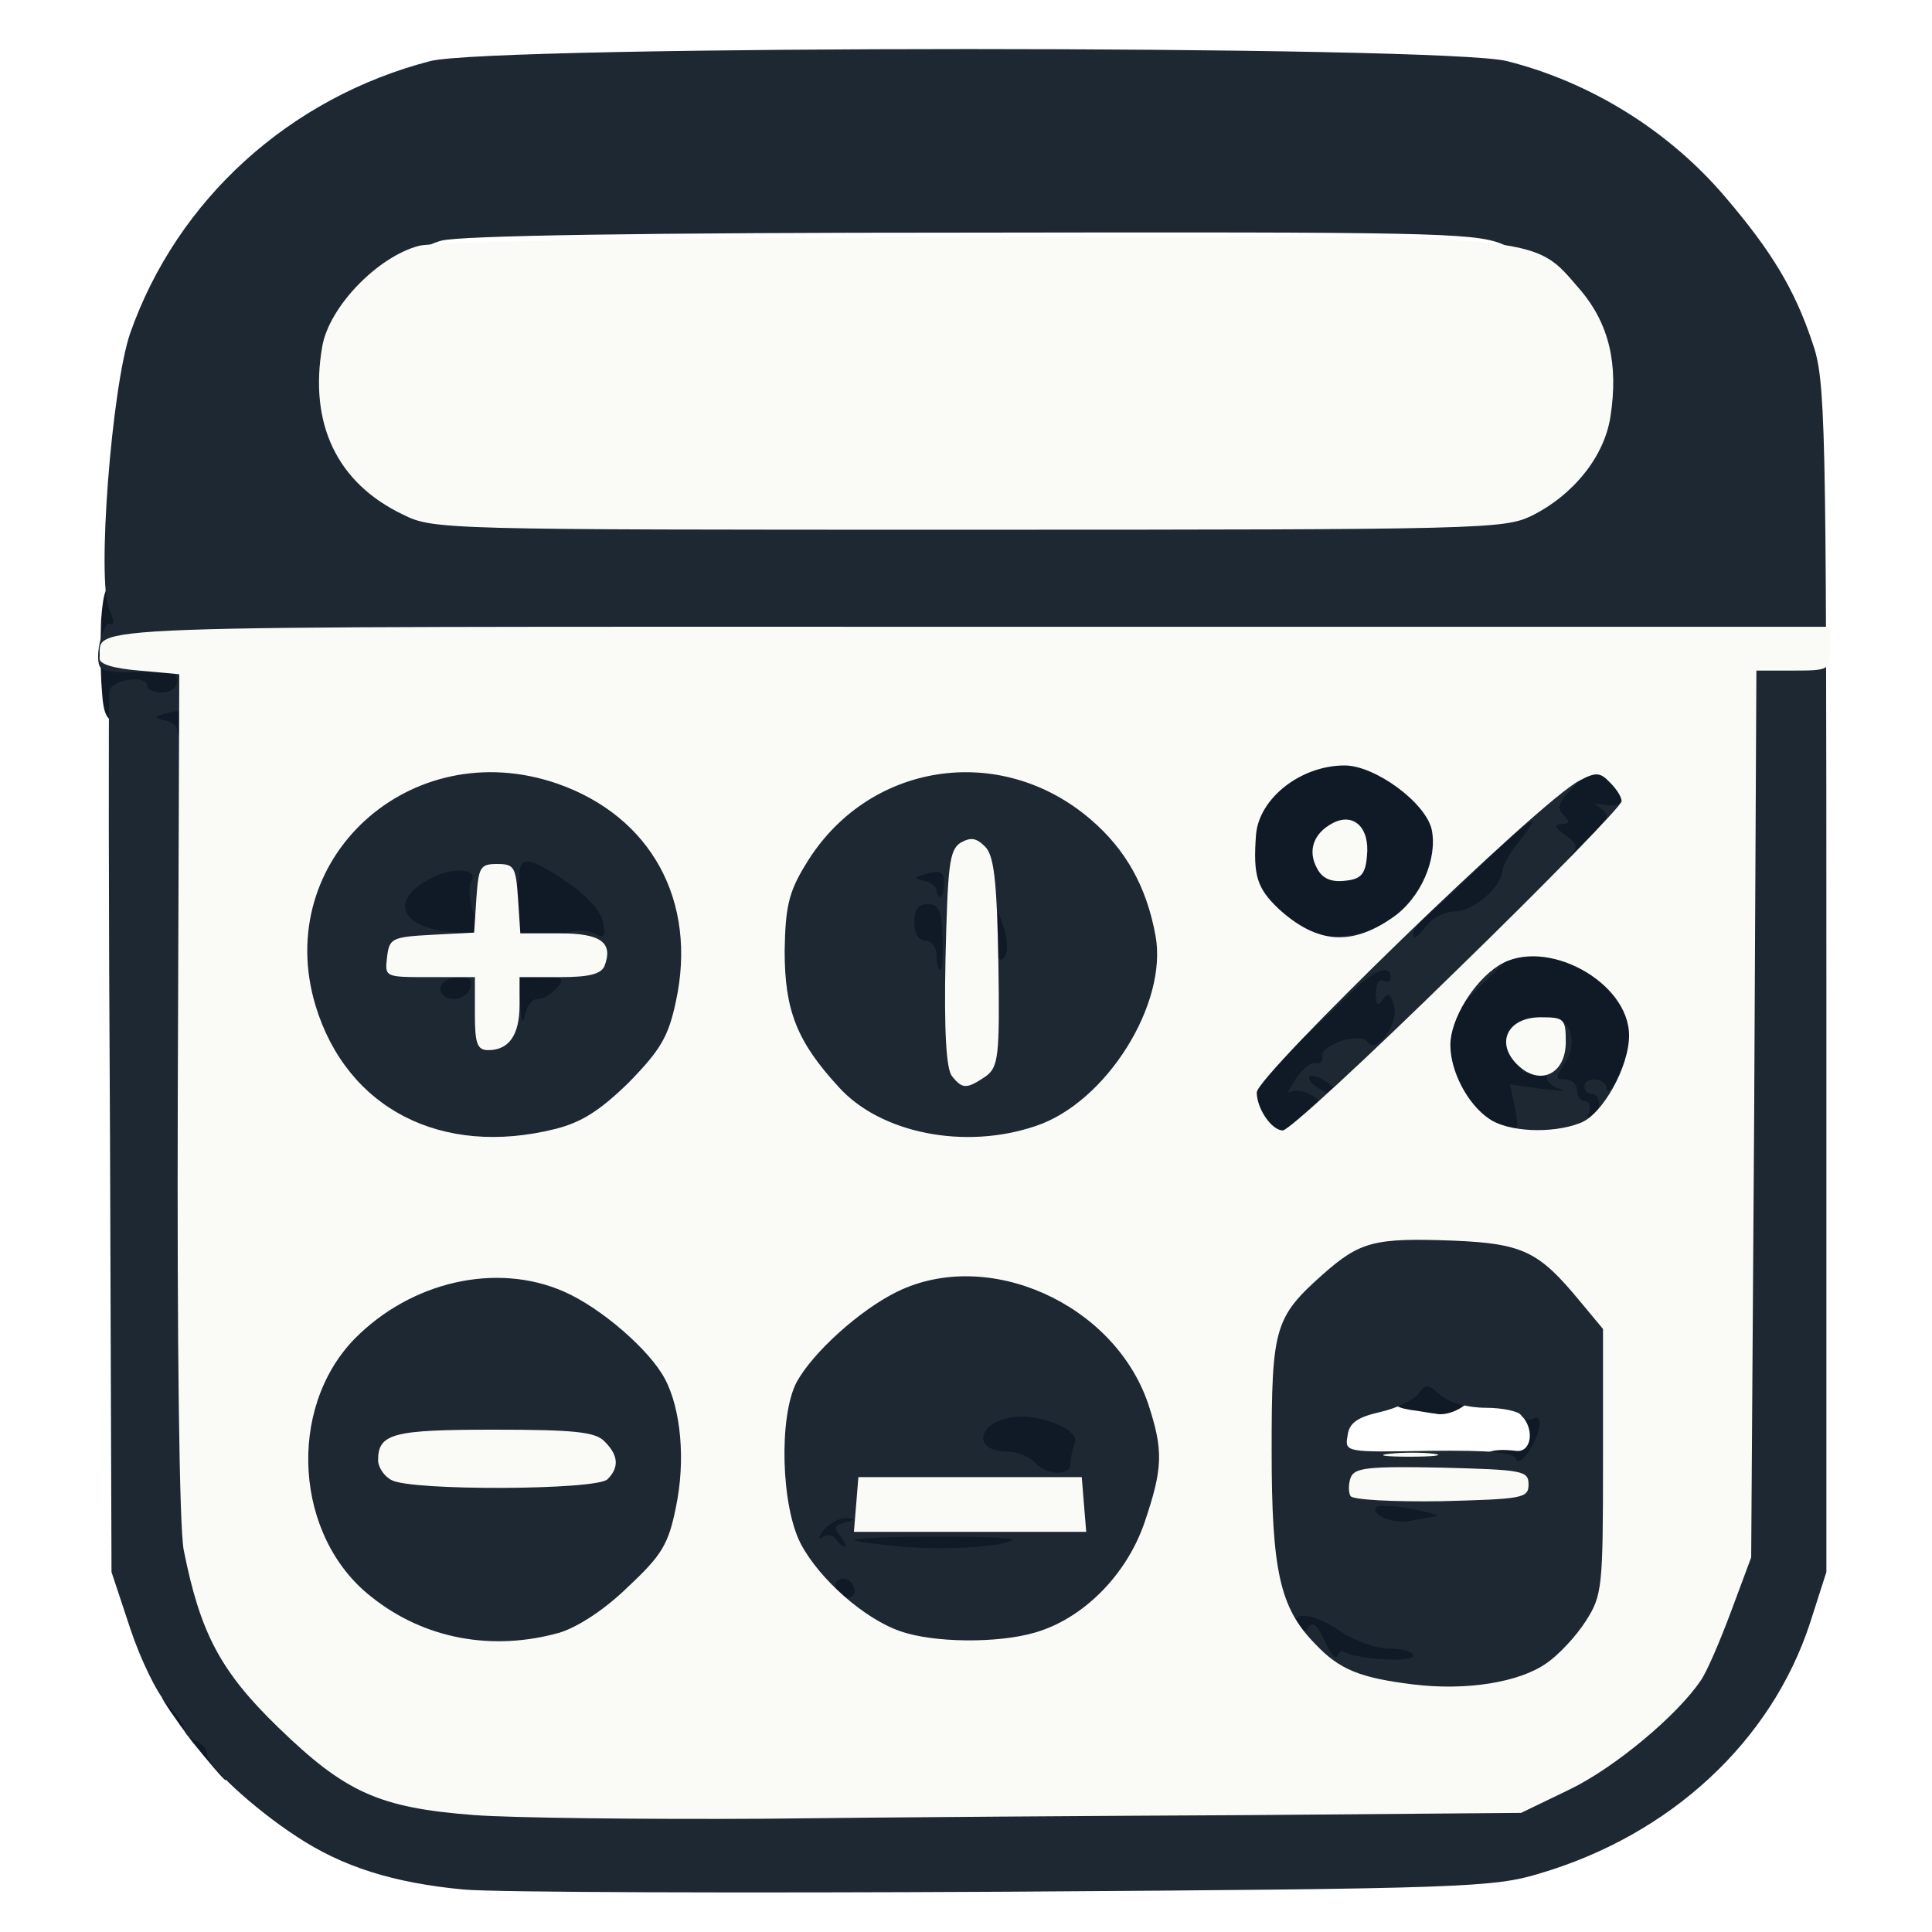 <svg width="512" height="512" viewBox="0 0 512 512" fill="none" xmlns="http://www.w3.org/2000/svg">
<rect width="512" height="512" fill="white"/>
<path d="M50.863 461.477C46.521 455.674 42.969 450.451 42.969 449.871C42.969 449.097 45.732 448.517 48.889 448.517C53.428 448.517 54.809 449.29 54.809 452.385C54.809 454.513 56.191 456.254 57.769 456.254C59.94 456.254 60.729 458.382 60.729 463.991C60.729 468.247 60.335 471.729 59.743 471.729C59.348 471.729 55.401 467.086 50.863 461.477Z" fill="#101A26"/>
<path d="M374.098 452.966C370.94 452.579 368.572 450.838 368.572 449.29C368.572 447.356 365.81 446.582 357.719 446.582C349.233 446.582 346.865 446.002 346.865 443.681C346.865 441.94 344.497 439.812 341.735 438.845C337.393 437.104 336.801 435.944 337.393 429.754C337.985 422.79 338.38 422.403 345.681 421.823C351.207 421.243 355.153 422.403 360.481 426.078C364.626 428.98 370.546 431.108 374.098 431.108C377.65 431.108 380.412 432.075 380.412 433.042C380.412 434.203 381.794 434.976 383.372 434.976C384.951 434.976 386.332 436.33 386.332 437.878C386.332 439.425 387.714 440.779 389.292 440.779C391.266 440.779 392.252 442.907 392.252 447.55C392.252 453.933 391.858 454.32 385.938 454.126C382.386 453.933 377.058 453.353 374.098 452.966Z" fill="#101A26"/>
<path d="M216.23 427.239C211.691 422.597 210.704 419.889 210.704 411.377C210.704 405.574 211.691 399.965 213.072 398.611C215.835 395.903 232.411 395.516 232.411 398.224C232.411 399.385 241.094 400.158 254.315 400.158H276.022L275.43 407.509L274.838 414.666L262.011 416.213C254.907 416.987 245.435 417.18 241.094 416.6L232.806 415.44L233.792 424.338L234.976 433.042H228.267C223.531 432.849 219.979 431.301 216.23 427.239Z" fill="#101A26"/>
<path d="M358.705 408.089C354.759 407.122 353.575 405.381 353.18 399.578L352.588 392.421H361.271C366.007 392.421 374.098 393.001 379.228 393.581C387.911 394.742 388.306 395.129 388.306 401.125C388.306 406.542 387.516 407.509 382.188 408.669C374.69 410.023 365.218 409.83 358.705 408.089Z" fill="#101A26"/>
<path d="M269.51 394.162C269.115 393.001 265.761 391.454 262.011 390.68C255.697 389.519 255.105 388.746 254.513 381.975C254.118 378.107 254.907 373.464 256.289 371.917C259.051 368.628 276.417 368.242 285.494 371.337C292.006 373.658 292.993 377.333 290.428 390.293C289.244 396.096 288.652 396.29 279.771 396.29C274.443 396.29 269.905 395.322 269.51 394.162Z" fill="#101A26"/>
<path d="M394.818 393.001C393.436 392.614 392.252 390.487 392.252 388.359C392.252 384.877 395.212 383.716 401.725 384.49C405.671 385.07 406.855 379.074 403.303 375.205C398.765 370.176 399.357 369.209 407.053 369.209C413.762 369.209 413.959 369.402 413.959 376.946C413.959 388.746 410.605 394.355 403.303 394.162C399.949 394.162 396.002 393.581 394.818 393.001Z" fill="#101A26"/>
<path d="M373.9 373.658C369.164 372.884 368.375 371.917 368.967 367.661C369.559 363.212 370.546 362.439 377.058 361.858C385.346 361.085 390.279 363.986 390.279 369.209C390.279 372.11 383.964 375.592 380.412 374.625C379.82 374.625 376.86 374.045 373.9 373.658Z" fill="#101A26"/>
<path d="M366.599 331.489C366.599 324.912 366.796 324.719 374.492 324.719C382.188 324.719 382.386 324.912 382.386 331.489C382.386 338.066 382.188 338.259 374.492 338.259C366.796 338.259 366.599 338.066 366.599 331.489Z" fill="#101A26"/>
<path d="M329.105 301.7C326.54 296.864 326.54 278.875 329.105 277.908C330.092 277.714 336.012 272.492 342.129 266.689L353.377 256.05L346.076 254.116C330.487 249.667 322.988 236.32 326.145 217.943C328.513 203.436 337.985 197.052 356.337 197.052C366.204 197.052 369.362 198.02 376.071 202.856C382.583 207.498 384.556 210.206 385.543 216.396L386.924 224.133L394.423 216.783C409.421 202.662 415.143 198.987 422.839 198.987C426.786 198.987 431.325 200.147 432.904 201.695C436.061 204.983 436.653 217.363 433.693 220.845C418.103 239.028 417.511 239.608 410.21 239.608C403.501 239.608 398.173 242.316 398.173 245.604C398.173 246.378 404.093 247.345 411.197 247.732C423.431 248.506 424.813 249.086 430.93 255.663C437.048 262.046 437.64 263.981 437.64 274.233C437.64 285.645 434.68 295.704 431.325 295.704C430.535 295.704 429.746 297.058 429.746 298.605C429.746 303.054 421.458 305.376 406.461 305.376C386.135 305.376 378.439 297.638 378.439 277.328C378.439 266.495 380.412 260.692 385.938 255.276C388.306 252.955 388.306 252.181 386.135 251.407C384.754 251.021 383.175 251.601 382.78 252.955C382.386 254.116 380.807 255.083 379.228 255.083C377.255 255.083 376.466 257.791 376.466 265.722C376.466 277.714 372.519 284.098 365.218 284.098C361.666 284.098 360.679 285.258 360.679 288.934C360.679 291.642 358.311 296.478 355.351 299.573C351.009 304.408 348.641 305.376 340.748 305.376C333.249 305.376 330.684 304.602 329.105 301.7Z" fill="#101A26"/>
<path d="M129.797 278.295C129.797 275.2 128.415 274.426 123.877 274.426C120.719 274.426 117.957 273.652 117.957 272.879C117.957 271.911 114.799 270.171 111.05 268.623C105.13 266.302 104.143 265.141 104.143 259.532C104.143 255.856 105.13 253.148 106.511 253.148C107.893 253.148 106.906 251.794 104.538 250.053C101.578 247.926 100.196 245.218 100.196 240.382C100.196 229.163 110.063 222.779 124.863 224.52C128.613 224.907 131.77 224.52 131.77 223.746C131.77 222.973 135.322 222.199 139.861 222.199C150.714 222.199 164.33 231.29 166.106 239.801C168.672 252.375 167.882 255.083 161.568 255.083C156.437 255.083 155.648 255.856 155.056 261.466C154.661 265.528 153.082 268.236 150.122 269.59C147.754 270.557 145.386 273.846 144.794 276.747C143.808 281.39 142.821 282.163 136.703 282.163C131.178 282.163 129.797 281.39 129.797 278.295Z" fill="#101A26"/>
<path d="M242.278 258.951C242.278 256.824 240.896 255.083 239.318 255.083C236.95 255.083 236.358 252.181 236.358 240.575C236.358 228.582 236.95 226.068 239.515 226.068C241.291 226.068 243.067 224.327 243.659 222.199C244.448 219.297 246.422 218.33 251.75 218.33H258.657L257.275 228.582C256.683 233.998 256.091 244.057 256.091 250.827V262.82H249.184C243.659 262.82 242.278 262.046 242.278 258.951Z" fill="#101A26"/>
<path d="M258.065 248.506V235.739H264.774C271.286 235.739 271.681 236.126 272.865 244.25C275.035 257.404 273.851 259.919 265.366 260.499L258.065 261.079V248.506Z" fill="#101A26"/>
<path d="M246.224 205.757C246.224 199.374 246.619 198.987 253.131 198.987C259.643 198.987 260.038 199.374 260.038 205.757C260.038 212.14 259.643 212.527 253.131 212.527C246.619 212.527 246.224 212.14 246.224 205.757Z" fill="#101A26"/>
<path d="M40.996 198.987C40.996 198.02 39.615 197.052 38.036 197.052C36.457 197.052 35.076 195.698 35.076 194.151C35.076 192.604 33.3 191.249 31.326 191.249C28.366 191.249 27.38 189.509 26.985 182.738C26.59 178.096 26.59 169.778 26.788 164.362C27.38 156.431 28.169 154.497 31.129 154.497C35.273 154.497 37.049 158.172 37.049 166.296C37.049 171.519 37.641 171.906 44.745 171.906C52.047 171.906 52.441 172.293 53.625 179.257C54.217 183.125 54.809 189.702 54.809 193.764C54.809 200.728 54.612 200.921 47.903 200.921C44.153 200.921 40.996 200.147 40.996 198.987Z" fill="#101A26"/>
<path d="M122.89 500.744C104.34 499.003 90.724 494.748 78.49 486.623C67.242 479.273 54.809 467.86 54.809 464.765C54.809 463.411 53.428 462.057 51.849 461.283C50.271 460.703 48.889 459.349 48.889 458.382C48.889 457.221 46.719 454.32 44.153 451.418C41.588 448.71 37.246 439.812 34.484 431.495L29.55 416.6L29.156 301.507C28.761 238.254 28.761 185.06 28.958 183.319C29.156 180.03 39.023 178.676 39.023 181.771C39.023 182.738 40.799 183.512 42.969 183.512C45.337 183.512 46.916 182.158 46.916 180.417C46.916 177.903 45.14 177.516 37.049 178.096C31.326 178.483 26.985 177.903 26.393 176.548C25.012 173.26 27.577 164.169 29.353 165.329C30.34 165.91 30.142 164.169 28.958 161.461C25.604 154.304 29.55 102.85 34.484 88.343C46.916 52.944 76.714 25.863 114.01 16.192C130.389 11.936 382.78 11.936 399.357 16.192C421.655 21.801 442.376 34.761 457.176 52.17C469.41 66.484 475.528 76.543 480.264 90.664C483.816 100.722 484.013 110.201 484.013 258.951V416.6L479.672 430.141C469.41 461.477 442.77 486.236 408.039 496.488C396.002 500.164 387.911 500.55 266.945 501.324C196.496 501.711 131.573 501.518 122.89 500.744ZM410.013 468.44C422.05 462.637 438.626 448.71 444.744 439.619C446.322 437.491 449.874 429.173 452.834 421.243L458.162 406.928L458.952 289.514L459.544 171.906L246.816 172.293C129.797 172.486 38.628 172.873 43.956 173.26L53.823 174.034L53.231 283.904C52.836 351.606 53.231 397.837 54.415 404.22C58.756 426.465 64.281 436.911 79.674 451.999C94.474 466.313 102.959 471.342 116.97 473.857C121.311 474.63 186.235 475.017 261.025 474.824L397.186 474.63L410.013 468.44ZM48.889 191.443C48.889 188.541 47.903 187.961 44.548 188.928C40.799 189.895 40.601 190.282 43.561 190.863C45.337 191.249 46.916 192.41 46.916 193.377C46.916 194.344 47.311 195.118 47.903 195.118C48.495 195.118 48.889 193.377 48.889 191.443ZM399.751 123.741C414.946 116.004 423.234 102.463 420.669 89.31C419.09 80.799 407.645 68.612 397.778 64.55C390.279 61.649 377.255 61.455 257.078 61.649C170.448 61.649 122.101 62.422 116.97 63.776C107.498 66.291 93.487 79.832 91.711 88.149C88.948 102.076 97.039 115.81 112.826 123.548C120.719 127.223 124.469 127.416 256.683 127.416C386.332 127.416 392.647 127.223 399.751 123.741Z" fill="#1D2833"/>
<path d="M355.943 450.064C349.036 447.55 340.945 440.973 340.945 437.684C340.945 436.524 339.761 434.976 338.38 434.396C333.052 432.462 331.079 418.148 331.079 383.91C331.079 345.61 331.671 343.482 344.695 331.876C354.759 322.978 357.521 322.398 384.951 323.172C410.21 323.752 412.973 324.912 424.615 339.033L430.733 346.384V387.585V428.786L424.813 437.104C415.341 450.064 408.829 452.385 383.372 452.192C371.532 452.192 359.1 451.225 355.943 450.064ZM356.535 437.878C359.889 439.812 374.492 440.586 374.492 438.845C374.492 437.684 371.73 436.911 368.178 436.911C364.626 436.911 358.705 434.783 354.561 431.881C347.655 427.239 341.34 426.852 344.103 431.495C344.892 432.849 345.879 432.655 346.865 431.108C347.852 429.56 349.233 430.914 351.009 434.783C352.588 438.071 353.969 440.006 354.364 438.845C354.759 437.684 355.745 437.298 356.535 437.878ZM380.412 401.899C381.991 401.706 379.426 400.932 374.69 399.965C369.756 398.998 365.415 398.804 364.823 399.385C362.85 401.319 369.559 404.027 373.506 403.06C375.676 402.673 378.834 402.093 380.412 401.899ZM408.039 377.333C408.039 375.979 407.25 375.205 406.263 375.979C405.277 376.559 403.895 376.172 403.106 375.012C402.514 374.045 398.172 373.077 393.831 373.077C388.898 373.077 384.162 371.723 381.794 369.789C378.439 366.694 377.847 366.694 375.874 369.402C374.492 371.143 369.954 373.271 365.612 374.238C359.692 375.592 357.521 377.14 357.127 380.428C356.337 384.877 356.535 384.877 378.636 384.49C395.212 384.297 401.133 384.877 401.725 386.618C402.711 389.326 407.842 381.589 408.039 377.333Z" fill="#1D2833"/>
<path d="M106.906 437.684C95.46 433.622 82.042 420.469 78.687 410.023C68.623 376.559 78.884 348.898 105.722 337.099C119.535 330.909 142.426 330.715 155.45 336.518C165.514 340.967 177.947 351.993 182.485 360.311C186.629 368.048 188.011 391.067 185.051 404.994C183.077 415.053 181.301 417.954 172.421 426.272C166.304 432.268 159.2 436.911 154.266 438.458C143.413 441.553 116.97 441.166 106.906 437.684ZM152.49 386.618C151.898 385.457 142.229 384.684 130.586 384.684C117.167 384.684 110.261 385.457 111.05 386.618C111.642 387.779 121.311 388.552 132.954 388.552C146.373 388.552 153.28 387.779 152.49 386.618Z" fill="#1D2833"/>
<path d="M233.398 438.265C224.715 434.976 218.598 430.527 218.598 427.819C218.598 426.465 217.611 425.305 216.427 425.305C213.467 425.305 209.915 421.436 205.573 413.699C202.811 408.476 202.021 402.673 201.824 388.552C201.824 365.34 203.008 361.278 213.072 350.639C226.096 336.905 236.752 332.456 257.078 332.456C271.089 332.456 275.627 333.23 283.323 337.099C309.569 350.252 319.83 378.687 309.174 409.443C304.438 423.177 292.993 434.783 280.166 438.458C270.299 441.36 241.094 441.166 233.398 438.265ZM226.491 421.823C226.491 419.308 224.123 417.567 222.15 418.728C220.176 419.889 221.952 423.37 224.715 423.37C225.702 423.37 226.491 422.597 226.491 421.823ZM268.326 408.089C269.707 406.928 228.662 406.928 226.491 408.089C225.899 408.282 230.438 409.056 236.358 409.636C248.395 410.991 266.155 410.023 268.326 408.089ZM222.742 407.122C220.768 404.994 221.163 404.22 223.926 403.447C226.886 402.673 226.886 402.479 224.32 402.286C222.544 402.286 219.782 403.64 218.4 405.381C216.822 407.315 216.624 408.089 218.006 407.315C219.19 406.542 220.768 406.735 221.558 407.896C222.15 408.863 223.334 409.83 223.926 409.83C224.518 409.83 223.926 408.669 222.742 407.122ZM280.758 398.224C279.969 397.063 269.905 396.29 257.078 396.29C244.251 396.29 234.187 397.063 233.398 398.224C232.608 399.384 240.896 400.158 257.078 400.158C273.259 400.158 281.547 399.384 280.758 398.224ZM283.718 387.778C283.718 386.231 284.31 383.716 284.902 382.169C286.086 378.88 275.233 374.431 268.326 375.592C258.854 376.946 257.67 384.683 266.945 384.683C269.51 384.683 272.865 386.038 274.246 387.585C277.601 391.067 283.718 391.26 283.718 387.778Z" fill="#1D2833"/>
<path d="M106.116 303.441C92.106 298.799 82.634 288.353 77.7 272.105C70.793 249.28 76.911 222.779 92.106 210.206C101.972 202.082 112.431 198.987 129.994 198.987C154.661 198.987 170.25 206.531 180.315 223.36C186.827 234.192 188.8 254.116 185.051 271.138C183.077 280.423 181.104 283.904 172.618 292.609C164.922 300.153 159.989 303.248 153.082 304.989C139.466 308.471 118.549 307.697 106.116 303.441ZM142.426 264.754C144.005 264.754 146.176 263.4 147.557 261.853C149.728 259.338 149.136 258.951 144.4 258.951L138.677 258.758L143.216 255.276C145.584 253.148 147.557 250.634 147.557 249.667C147.557 246.959 154.266 245.604 157.818 247.539C160.186 248.893 160.581 248.119 159.792 244.25C159.2 241.349 155.45 237.287 150.32 233.805C140.453 227.035 137.69 226.648 137.69 231.871C137.69 233.998 136.309 235.739 134.73 235.739C132.954 235.739 131.77 237.48 131.77 240.575C131.77 246.959 126.639 246.959 125.061 240.575C124.271 237.867 124.271 234.772 124.863 233.612C127.034 230.323 120.325 229.549 114.405 232.644C102.564 238.641 106.116 246.378 121.509 247.152C122.693 247.345 123.877 249.086 123.877 251.214C123.877 253.729 125.258 255.083 127.823 255.083C130.981 255.083 131.77 256.437 131.967 261.466C132.165 265.915 132.559 266.495 133.151 263.4C134.533 256.437 137.69 258.178 137.887 266.302C138.085 270.751 138.479 271.718 139.071 269.203C139.466 266.689 141.045 264.754 142.426 264.754ZM124.666 261.853C125.258 259.919 124.469 258.951 121.903 258.951C117.957 258.951 115.391 261.466 117.365 263.594C119.535 265.722 123.482 264.754 124.666 261.853Z" fill="#1D2833"/>
<path d="M233.398 304.408C226.294 302.474 221.558 299.573 216.427 293.963C204.192 280.423 201.824 274.039 201.824 252.181C201.824 234.579 202.416 232.064 207.349 223.746C217.808 206.144 231.819 198.987 255.894 198.987C274.838 198.987 283.916 201.888 294.966 211.367C310.95 225.1 317.265 249.86 310.358 271.331C305.622 286.032 292.796 300.153 280.363 304.215C269.313 307.89 247.211 308.084 233.398 304.408ZM258.459 244.831C256.683 231.097 256.683 231.29 256.683 255.083C256.486 276.36 256.881 278.101 258.459 269.01C259.643 262.433 259.643 253.729 258.459 244.831ZM249.777 248.313C249.579 241.349 248.79 239.608 245.83 239.608C243.264 239.608 242.278 240.962 242.278 244.444C242.278 247.539 243.462 249.28 245.238 249.28C246.816 249.28 248.198 251.021 248.198 253.148C248.198 255.276 248.592 257.017 249.185 257.017C249.777 257.017 249.974 253.148 249.777 248.313ZM266.155 246.378C264.379 240.575 264.379 240.575 264.182 248.313C263.985 253.148 264.577 255.276 265.958 253.922C267.142 252.762 267.142 249.86 266.155 246.378ZM250.171 233.998C250.171 231.097 249.185 230.517 245.83 231.484C242.08 232.451 241.883 232.838 244.843 233.418C246.619 233.805 248.198 234.966 248.198 235.933C248.198 236.9 248.592 237.674 249.185 237.674C249.777 237.674 250.171 235.933 250.171 233.998Z" fill="#1D2833"/>
<path d="M396.199 301.507C396.199 298.799 397.186 298.025 399.554 298.992C402.317 299.959 402.514 299.186 401.527 293.769L400.146 287.386L408.434 288.547C413.17 289.127 415.341 289.127 413.565 288.547C411.591 288.16 410.013 286.806 410.013 285.839C410.013 284.872 409.421 284.291 408.631 284.291C407.645 284.485 406.066 284.485 404.685 284.291C401.33 284.098 403.895 278.295 407.25 278.295C408.829 278.295 410.013 276.554 410.013 274.426C410.013 272.298 411.197 270.557 412.775 270.557C416.722 270.557 417.906 277.521 414.551 281.97C412.183 285.645 412.183 286.032 414.749 286.032C416.525 286.032 417.906 287.386 417.906 288.934C417.906 290.481 418.893 291.835 420.077 291.835C421.261 291.835 421.655 293.189 421.063 294.93C420.471 296.478 420.669 297.251 421.853 296.671C424.418 295.124 424.418 289.901 421.853 289.901C420.866 289.901 419.879 289.127 419.879 287.966C419.879 285.065 425.799 285.645 425.799 288.547C425.997 289.707 427.181 288.74 428.759 286.032C431.522 281.39 431.522 281.39 431.719 290.094C431.719 298.412 431.325 299.379 425.01 302.281C421.261 304.021 413.367 305.376 407.25 305.376C397.58 305.376 396.199 304.989 396.199 301.507Z" fill="#1D2833"/>
<path d="M348.641 294.93C350.615 292.609 350.22 291.642 347.26 290.094C345.089 288.934 342.721 288.74 341.735 289.514C340.945 290.288 341.537 288.74 343.313 286.032C345.089 283.324 347.457 281.39 348.641 281.777C349.825 281.97 350.615 281.196 350.417 280.036C349.628 276.941 360.679 273.265 362.455 276.167C364.823 279.649 370.94 270.944 369.362 266.302C368.375 263.207 367.783 262.82 366.402 264.948C365.218 266.882 364.626 266.495 364.626 263.207C364.626 260.692 365.415 259.338 366.599 259.919C367.783 260.499 368.572 260.112 368.572 259.145C368.572 255.276 364.034 257.017 357.719 263.4C342.721 278.101 334.631 284.872 336.604 281.003C337.788 278.875 340.156 275.974 341.735 274.426C343.511 273.072 344.892 269.977 344.892 267.462C344.892 263.787 345.879 262.82 349.825 262.82C353.377 262.82 354.759 261.853 354.759 258.951C354.759 256.824 353.969 255.083 352.785 255.083C351.799 255.083 350.812 253.535 350.812 251.794C350.812 249.28 352.588 248.119 356.732 247.926C364.428 247.345 371.532 242.703 376.663 234.579C379.031 230.71 382.386 228.002 384.556 228.002C386.727 228.002 388.306 226.648 388.306 224.907C388.306 221.232 405.277 205.177 411.591 202.662C418.893 199.954 427.773 200.534 427.773 203.823C427.773 205.37 429.154 206.724 430.733 206.724C432.904 206.724 433.693 208.852 433.693 214.462C433.693 220.071 432.904 222.199 430.733 222.199C429.154 222.199 427.773 223.553 427.773 225.1C427.773 226.648 421.458 233.805 413.565 240.962C405.869 248.119 393.634 259.919 386.332 267.269C379.228 274.426 372.322 280.229 370.94 280.229C369.559 280.229 368.572 281.39 368.572 282.744C368.375 287.386 356.929 297.638 351.601 297.638C347.26 297.638 346.865 297.058 348.641 294.93ZM351.996 286.999C349.825 285.452 347.655 284.678 347.063 285.258C345.879 286.419 350.812 289.901 353.772 289.901C354.956 289.707 353.969 288.547 351.996 286.999ZM385.543 241.542C390.476 241.542 397.975 234.966 398.173 230.71C398.173 229.549 399.949 226.261 402.119 223.553C409.618 214.268 406.066 216.202 393.436 228.389C386.53 235.159 379.426 241.736 377.65 243.09C375.874 244.444 374.492 246.572 374.492 247.926C374.492 249.086 375.874 248.119 377.65 245.798C379.426 243.283 382.78 241.542 385.543 241.542ZM425.799 216.396C425.799 215.429 424.615 214.268 423.431 213.688C422.05 212.914 422.839 212.914 425.405 213.301C430.338 214.268 431.128 211.56 426.983 207.498C423.037 203.823 421.261 204.016 416.327 209.239C412.973 212.721 412.578 214.268 414.354 216.009C416.13 217.75 416.13 218.33 413.959 218.33C411.789 218.524 411.986 219.297 414.749 221.232C418.498 224.133 418.498 224.133 414.749 228.582C412.775 231.097 414.354 229.549 418.498 225.487C422.445 221.425 425.799 217.363 425.799 216.396Z" fill="#1D2833"/>
<path d="M125.653 481.014C100.394 479.079 91.514 475.017 73.754 457.802C58.361 442.907 53.033 432.655 48.692 410.797C47.508 404.994 46.916 355.862 47.113 289.901L47.508 178.676L36.852 177.709C29.945 177.129 26.196 175.968 26.393 174.421C27.182 165.523 11.988 166.103 256.091 166.103H485V171.906C485 177.516 484.803 177.709 475.331 177.709H465.464L464.872 295.317L464.082 412.731L458.754 427.046C455.794 434.976 452.242 443.294 450.664 445.422C444.546 454.513 427.97 468.44 415.933 474.243L403.106 480.433L332.065 481.014C292.993 481.207 234.779 481.594 202.811 481.981C170.842 482.174 136.111 481.787 125.653 481.014ZM409.815 440.779C412.973 438.652 417.709 433.622 420.274 429.56C424.615 422.79 424.813 420.662 424.813 387.198V352.187L418.695 344.836C407.842 331.683 403.698 329.555 385.148 328.781C364.231 328.007 360.482 328.975 350.615 337.679C337.788 349.092 336.999 351.8 336.999 384.297C336.999 416.213 339.169 426.078 348.444 435.557C354.956 442.52 360.482 444.648 374.492 446.389C388.7 448.13 402.711 445.809 409.815 440.779ZM148.346 432.655C153.28 431.108 160.384 426.465 166.501 420.469C175.381 412.151 177.157 409.25 179.131 399.385C181.696 387.198 180.512 373.464 176.17 365.34C172.026 357.603 159.2 346.577 149.53 342.321C131.573 334.391 108.879 339.613 93.882 354.895C75.924 373.464 78.095 407.315 98.42 423.177C112.431 434.396 130.586 437.684 148.346 432.655ZM274.246 432.655C287.073 428.98 298.518 417.374 303.254 403.64C308.188 389.132 308.385 384.49 304.241 371.917C295.164 345.416 261.814 330.522 237.739 342.321C227.872 347.157 215.44 358.376 211.099 366.307C206.363 375.399 206.955 399.191 212.283 409.25C217.216 418.534 229.056 428.98 238.528 432.268C247.211 435.363 264.379 435.557 274.246 432.655ZM147.162 299.186C154.069 297.445 159.002 294.35 166.698 286.806C175.184 278.101 177.157 274.62 179.131 265.335C184.853 238.834 172.618 216.396 147.754 207.691C108.682 194.151 71.978 227.808 83.62 266.495C91.908 293.77 116.97 306.73 147.162 299.186ZM274.443 298.412C293.19 292.222 309.569 265.915 306.214 247.926C303.846 234.966 298.321 225.1 289.046 217.17C264.971 196.472 229.648 202.082 213.467 229.163C208.928 236.513 208.139 240.575 207.941 251.988C207.941 267.656 211.099 275.974 222.347 288.16C233.398 300.346 255.697 304.795 274.443 298.412ZM386.135 257.017C410.21 233.612 429.746 213.494 429.746 212.334C429.746 211.173 428.365 209.045 426.589 207.304C424.023 204.596 422.839 204.596 418.498 206.918C408.237 212.14 333.052 285.065 333.052 289.514C333.052 293.77 336.999 299.573 339.959 299.573C341.537 299.573 362.258 280.423 386.135 257.017ZM418.695 297.638C424.615 295.51 431.72 282.744 431.72 274.426C431.72 260.112 409.421 248.119 397.186 255.856C390.476 260.112 384.359 270.171 384.359 276.941C384.359 283.904 388.898 292.609 394.621 296.478C399.554 299.959 411.197 300.54 418.695 297.638ZM369.164 243.09C376.466 238.061 381.004 227.615 379.426 219.878C377.847 212.721 364.428 202.856 356.337 202.856C344.695 202.856 333.644 211.56 332.855 221.232C332.065 232.064 333.052 235.352 338.972 240.962C349.036 250.053 358.113 250.827 369.164 243.09Z" fill="#FAFBF7"/>
<path d="M357.916 396.483C357.324 395.516 357.324 393.388 357.916 391.647C358.903 388.939 362.455 388.552 382.188 388.939C403.501 389.519 405.079 389.713 405.079 393.388C405.079 397.063 403.501 397.257 381.991 397.837C369.164 398.03 358.508 397.45 357.916 396.483Z" fill="#FAFBF7"/>
<path d="M368.178 385.264C371.73 384.877 377.058 384.877 380.018 385.264C382.978 385.651 380.018 386.038 373.506 386.038C366.994 386.038 364.626 385.651 368.178 385.264Z" fill="#FAFBF7"/>
<path d="M103.749 392.227C101.775 391.26 100.196 388.746 100.196 387.005C100.196 379.848 104.143 378.88 130.981 378.88C152.096 378.88 157.818 379.461 160.186 381.975C163.936 385.651 164.133 388.939 160.976 392.034C158.016 394.935 108.682 395.129 103.749 392.227Z" fill="#FAFBF7"/>
<path d="M226.886 398.804L227.478 391.454H257.078H286.678L287.27 398.804L287.862 405.961H257.078H226.294L226.886 398.804Z" fill="#FAFBF7"/>
<path d="M125.85 268.623V258.951H113.813C101.972 258.951 101.972 258.951 102.564 253.729C103.156 248.699 103.748 248.313 114.405 247.732L125.653 247.152L126.245 238.061C126.837 229.743 127.231 228.969 131.77 228.969C136.309 228.969 136.703 229.743 137.295 238.254L137.887 247.345H148.346C159.397 247.345 162.554 249.86 160.186 256.05C159.2 258.178 156.042 258.951 148.346 258.951H137.69V266.302C137.69 274.233 134.927 278.295 129.402 278.295C126.442 278.295 125.85 276.554 125.85 268.623Z" fill="#FAFBF7"/>
<path d="M252.342 285.258C250.763 283.518 250.171 273.459 250.566 254.116C251.158 229.549 251.553 225.294 254.513 223.36C257.275 221.812 258.657 222.005 261.025 224.327C263.393 226.648 264.182 233.031 264.577 254.889C264.971 280.229 264.577 282.744 261.222 285.258C256.289 288.547 255.105 288.74 252.342 285.258Z" fill="#FAFBF7"/>
<path d="M402.119 282.163C396.199 276.36 399.554 269.59 408.237 269.59C414.551 269.59 414.946 269.977 414.946 276.167C414.946 284.678 408.039 287.967 402.119 282.163Z" fill="#FAFBF7"/>
<path d="M349.036 230.13C346.471 225.487 348.049 220.845 353.18 218.137C358.706 215.235 363.047 219.297 362.258 226.841C361.863 231.677 360.679 233.031 356.337 233.418C352.785 233.805 350.417 232.838 349.036 230.13Z" fill="#FAFBF7"/>
<path d="M106.709 136.321C89.343 128.004 81.844 112.336 85.396 91.832C87.172 81.386 99.999 68.039 111.05 65.138C116.181 63.977 167.685 63.01 257.078 62.816C412.578 62.43 405.671 61.849 418.893 76.937C426.392 85.835 428.957 96.474 426.786 110.401C425.207 120.847 417.117 131.099 405.869 136.708C398.567 140.19 393.042 140.383 256.683 140.383C116.773 140.383 114.799 140.383 106.709 136.321Z" fill="#FAFBF7"/>
</svg>
